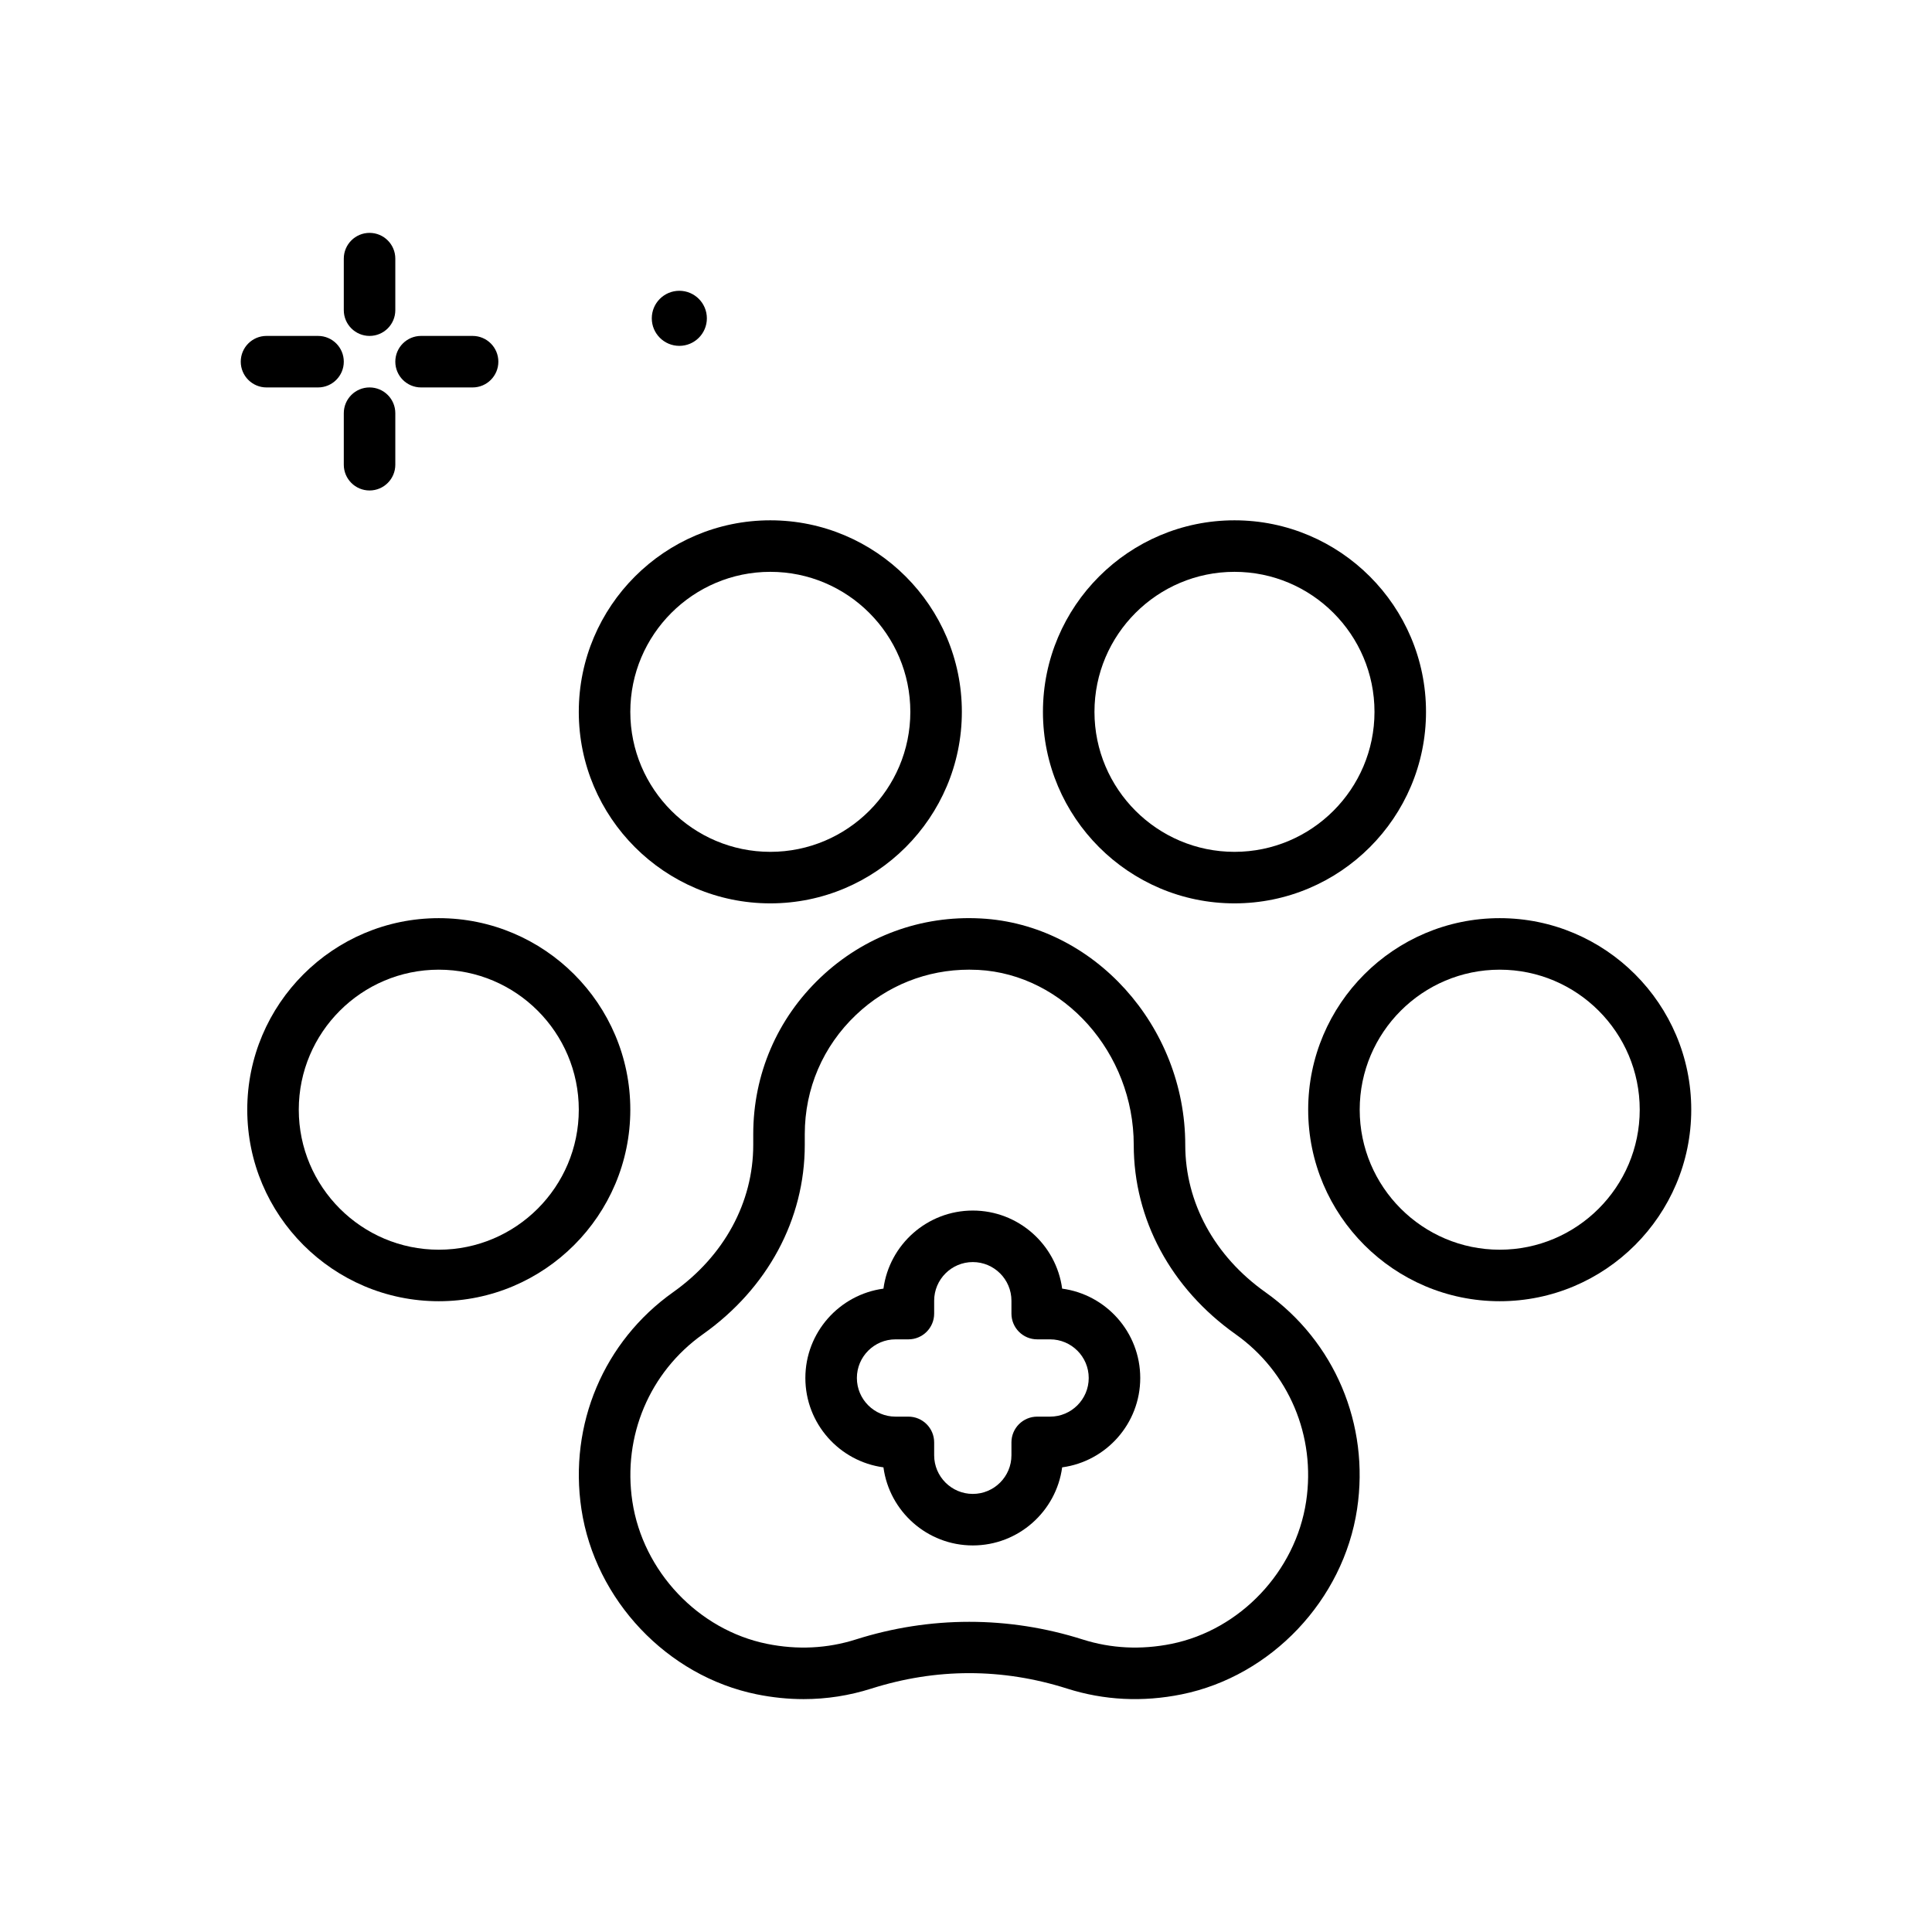 <svg id="paw_x5F_medical" enable-background="new 0 0 300 300" height="512" viewBox="0 0 300 300" width="512" xmlns="http://www.w3.org/2000/svg"><g><path d="m196.485 200.649c-7.906-5.604-12.439-13.938-12.439-22.865 0-18.473-14.24-34.248-31.744-35.166-9.281-.502-18.145 2.768-24.883 9.162-6.742 6.398-10.455 15.041-10.455 24.332v1.672c0 8.928-4.533 17.262-12.438 22.865-10.768 7.635-16.225 20.543-14.244 33.689 2.127 14.113 13.326 25.939 27.232 28.758 2.441.494 4.869.742 7.273.742 3.57 0 7.086-.545 10.512-1.633 10.086-3.197 20.314-3.201 30.408 0 5.73 1.82 11.719 2.121 17.789.891 13.904-2.818 25.104-14.645 27.23-28.758 1.982-13.146-3.475-26.054-14.241-33.689zm6.332 32.498c-1.637 10.854-10.234 19.945-20.908 22.109-4.727.953-9.361.725-13.783-.676-11.529-3.662-23.717-3.658-35.246 0-4.42 1.4-9.057 1.631-13.777.676-10.676-2.164-19.273-11.256-20.91-22.109-1.527-10.143 2.672-20.096 10.961-25.971 10.047-7.125 15.811-17.838 15.811-29.393v-1.672c0-7.076 2.828-13.656 7.963-18.529 4.795-4.551 10.988-7.012 17.568-7.012.461 0 .924.012 1.389.035 13.322.699 24.162 12.891 24.162 27.178 0 11.555 5.764 22.268 15.812 29.393 8.287 5.876 12.486 15.829 10.958 25.971z"/><path d="m232.876 142.571c-16.4 0-29.742 13.342-29.742 29.74 0 16.4 13.342 29.742 29.742 29.742 16.398 0 29.74-13.342 29.74-29.742 0-16.398-13.342-29.74-29.74-29.74zm0 51.483c-11.988 0-21.742-9.754-21.742-21.742s9.754-21.74 21.742-21.74 21.74 9.752 21.74 21.74-9.752 21.742-21.74 21.742z"/><path d="m191.69 140.274c16.398 0 29.74-13.342 29.74-29.74s-13.342-29.74-29.74-29.74c-16.4 0-29.742 13.342-29.742 29.74s13.342 29.74 29.742 29.74zm0-51.48c11.988 0 21.74 9.752 21.74 21.74s-9.752 21.74-21.74 21.74-21.742-9.752-21.742-21.74 9.754-21.74 21.742-21.74z"/><path d="m119.616 140.274c16.398 0 29.74-13.342 29.74-29.74s-13.342-29.74-29.74-29.74c-16.4 0-29.742 13.342-29.742 29.74s13.342 29.74 29.742 29.74zm0-51.48c11.988 0 21.74 9.752 21.74 21.74s-9.752 21.74-21.74 21.74-21.742-9.752-21.742-21.74 9.754-21.74 21.742-21.74z"/><path d="m68.134 142.571c-16.398 0-29.74 13.342-29.74 29.74 0 16.4 13.342 29.742 29.74 29.742s29.74-13.342 29.74-29.742c0-16.398-13.342-29.74-29.74-29.74zm0 51.483c-11.988 0-21.74-9.754-21.74-21.742s9.752-21.74 21.74-21.74 21.74 9.752 21.74 21.74-9.752 21.742-21.74 21.742z"/><path d="m57.384 52.161c2.209 0 4-1.791 4-4v-8c0-2.209-1.791-4-4-4s-4 1.791-4 4v8c0 2.209 1.791 4 4 4z"/><path d="m57.384 60.161c-2.209 0-4 1.791-4 4v8c0 2.209 1.791 4 4 4s4-1.791 4-4v-8c0-2.209-1.791-4-4-4z"/><path d="m41.384 60.161h8c2.209 0 4-1.791 4-4s-1.791-4-4-4h-8c-2.209 0-4 1.791-4 4s1.791 4 4 4z"/><path d="m65.384 60.161h8c2.209 0 4-1.791 4-4s-1.791-4-4-4h-8c-2.209 0-4 1.791-4 4s1.791 4 4 4z"/><path d="m105.486 53.705c2.362 0 4.276-1.915 4.276-4.276s-1.915-4.276-4.276-4.276-4.277 1.915-4.277 4.276 1.916 4.276 4.277 4.276z"/><path d="m164.931 200.099c-.92-6.836-6.791-12.125-13.875-12.125s-12.955 5.289-13.875 12.125c-6.836.92-12.125 6.791-12.125 13.875s5.289 12.955 12.125 13.875c.92 6.836 6.791 12.125 13.875 12.125s12.955-5.289 13.875-12.125c6.836-.92 12.125-6.791 12.125-13.875s-5.289-12.956-12.125-13.875zm-1.875 19.875h-2c-2.209 0-4 1.791-4 4v2c0 3.309-2.691 6-6 6s-6-2.691-6-6v-2c0-2.209-1.791-4-4-4h-2c-3.309 0-6-2.691-6-6s2.691-6 6-6h2c2.209 0 4-1.791 4-4v-2c0-3.309 2.691-6 6-6s6 2.691 6 6v2c0 2.209 1.791 4 4 4h2c3.309 0 6 2.691 6 6s-2.692 6-6 6z"/></g></svg>